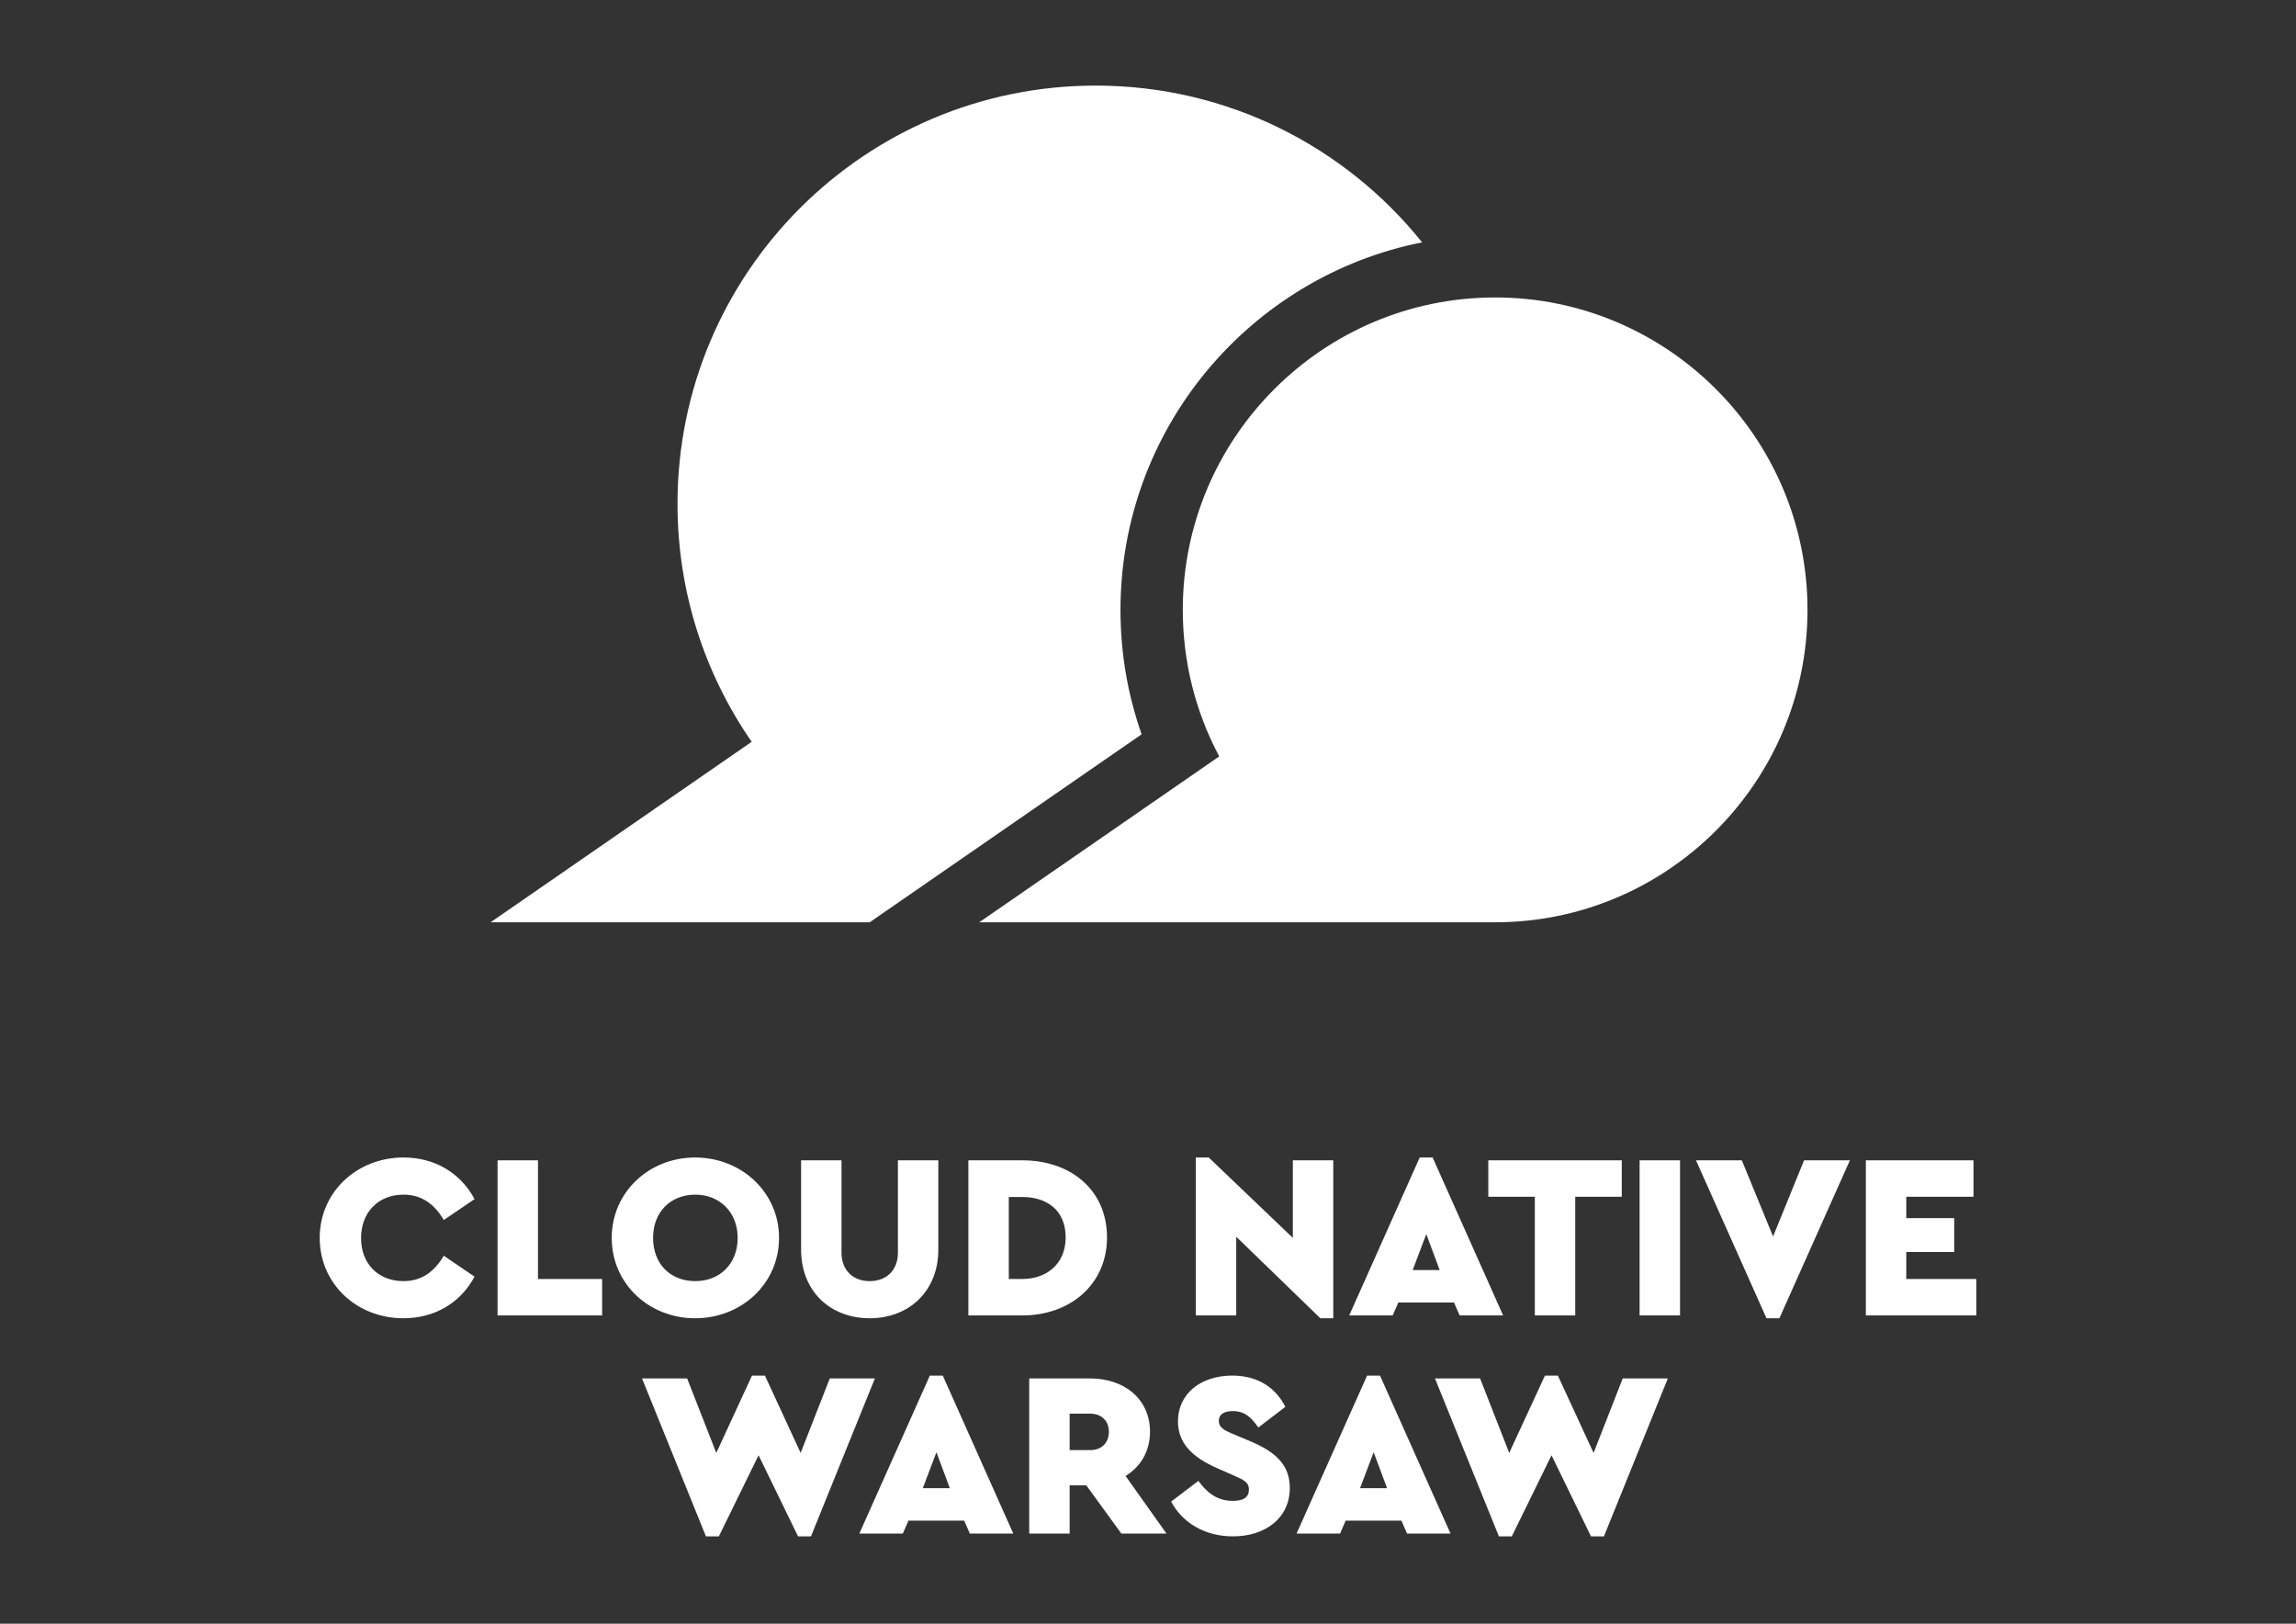 <?xml version="1.0" encoding="UTF-8"?> <!-- Generator: Adobe Illustrator 23.0.1, SVG Export Plug-In . SVG Version: 6.00 Build 0) --> <svg xmlns="http://www.w3.org/2000/svg" xmlns:xlink="http://www.w3.org/1999/xlink" id="Warstwa_1" x="0px" y="0px" viewBox="0 0 841.89 595.276" xml:space="preserve"><rect x="0" y="0" width="841.89" height="595.276" fill="#333333" stroke="none"/> <g> <path fill="#FFFFFF" d="M410.857,223.587c0-66.586,47.622-122.241,110.594-134.739C493.342,53.824,450.203,31.379,401.8,31.379 c-84.705,0-153.372,68.667-153.372,153.372c0,32.397,10.054,62.442,27.199,87.203l-95.739,66.169h139.011l99.714-68.916 C413.463,254.606,410.857,239.293,410.857,223.587z"></path> <path fill="#FFFFFF" d="M548.238,109.053c-63.156,0-114.536,51.38-114.536,114.534c0,18.919,4.588,37.254,13.364,53.726 l-87.985,60.81h189.158c63.152,0,114.533-51.38,114.533-114.536C662.771,160.433,611.391,109.053,548.238,109.053z"></path> </g> <g> <path fill="#FFFFFF" d="M117.228,453.825c0-16.714,13.527-29.468,30.76-29.468c11.373,0,20.851,5.604,26.021,15.253l-11.287,7.667 c-3.447-5.856-8.1-9.303-14.821-9.303c-9.047,0-15.509,6.373-15.509,15.937c0,9.567,6.462,15.77,15.509,15.77 c6.721,0,11.374-3.447,14.821-9.307l11.287,7.671c-5.17,9.649-14.648,15.249-26.108,15.249 C130.756,483.293,117.228,470.628,117.228,453.825z"></path> <path fill="#FFFFFF" d="M182.443,425.395h14.819v43.508h23.522v13.356h-38.342V425.395z"></path> <path fill="#FFFFFF" d="M224.309,453.825c0-16.714,13.613-29.468,30.587-29.468s30.76,12.754,30.76,29.468 c0,16.803-13.786,29.468-30.76,29.468S224.309,470.628,224.309,453.825z M270.491,453.825c0-9.478-6.721-15.851-15.509-15.851 c-9.132,0-15.509,6.373-15.509,15.851c0,9.653,6.377,15.855,15.509,15.855C263.77,469.68,270.491,463.478,270.491,453.825z"></path> <path fill="#FFFFFF" d="M293.744,458.135v-32.74h14.819v33.859c0,6.548,4.31,10.426,10.341,10.426s10.339-3.878,10.339-10.426 v-33.859h14.819v32.74c0,15.249-10.77,25.158-25.158,25.158C304.429,483.293,293.744,473.384,293.744,458.135z"></path> <path fill="#FFFFFF" d="M355.08,425.395h19.819c17.577,0,31.018,10.768,31.018,28.259c0,17.145-13.442,28.605-31.018,28.605H355.08 V425.395z M374.813,468.903c8.961,0,15.937-5.514,15.937-15.249c0-10.08-6.976-14.821-15.937-14.821h-4.912v30.07H374.813z"></path> <path fill="#FFFFFF" d="M488.877,425.395v57.898h-4.741l-30.844-29.899v28.866h-14.821v-57.902h4.741l30.844,29.468v-28.43H488.877 z"></path> <path fill="#FFFFFF" d="M533.155,477.522h-20.421l-2.067,4.737h-15.941l25.85-57.902h4.737l25.85,57.902h-15.941L533.155,477.522z M522.989,452.449l-4.997,13.182h9.909L522.989,452.449z"></path> <path fill="#FFFFFF" d="M562.787,438.747h-17.06v-13.353h48.937v13.353h-17.06v43.512h-14.818V438.747z"></path> <path fill="#FFFFFF" d="M601.205,425.395h14.821v56.865h-14.821V425.395z"></path> <path fill="#FFFFFF" d="M678.316,425.395l-25.85,57.898h-4.737l-25.85-57.898h16.803l11.46,27.914l11.371-27.914H678.316z"></path> <path fill="#FFFFFF" d="M684.165,425.395h39.463v13.353h-24.641v7.842h17.577v12.408h-17.577v9.906h25.675v13.356h-40.497V425.395z "></path> <path fill="#FFFFFF" d="M320.804,505.354l-23.437,57.898h-4.739l-14.474-29.724l-14.561,29.724h-4.739l-23.437-57.898h16.543 l10.685,27.311l13.096-28.349h4.739l13.096,28.349l10.685-27.311H320.804z"></path> <path fill="#FFFFFF" d="M353.537,557.481h-20.421l-2.069,4.737h-15.939l25.846-57.902h4.741l25.846,57.902h-15.937L353.537,557.481 z M343.367,532.409l-4.997,13.182h9.909L343.367,532.409z"></path> <path fill="#FFFFFF" d="M411.167,562.219l-12.839-17.662h-6.117v17.662H377.39v-56.865h22.318c12.494,0,21.972,7.496,21.972,19.559 c0,7.15-3.447,12.836-8.961,16.197l14.992,21.109H411.167z M392.211,531.632h7.582c4.135,0,6.808-2.67,6.808-6.719 c0-3.964-2.673-6.637-6.808-6.637h-7.582V531.632z"></path> <path fill="#FFFFFF" d="M429.428,550.502l9.995-7.582c2.755,3.703,6.288,7.321,12.665,7.321c3.964,0,5.86-1.38,5.86-4.135 c0-2.67-1.811-3.532-5.775-5.258l-5.856-2.584c-9.047-3.964-14.39-9.132-14.39-17.145c0-10.166,8.359-16.803,19.904-16.803 c9.906,0,16.197,4.912,19.469,11.46l-9.906,7.582c-2.584-3.789-5.083-6.031-9.393-6.031c-2.93,0-5.083,1.037-5.083,3.622 c0,2.067,1.379,3.187,4.912,4.652l6.548,2.755c9.478,3.964,14.561,8.79,14.561,17.149c0,11.2-9.132,17.748-20.852,17.748 C441.662,563.252,433.478,558.169,429.428,550.502z"></path> <path fill="#FFFFFF" d="M513.857,557.481h-20.421l-2.067,4.737h-15.941l25.85-57.902h4.737l25.85,57.902h-15.941L513.857,557.481z M503.691,532.409l-4.997,13.182h9.909L503.691,532.409z"></path> <path fill="#FFFFFF" d="M611.557,505.354l-23.433,57.898h-4.741l-14.476-29.724l-14.561,29.724h-4.737l-23.437-57.898h16.543 l10.683,27.311l13.096-28.349h4.741l13.096,28.349l10.683-27.311H611.557z"></path> </g> </svg> 